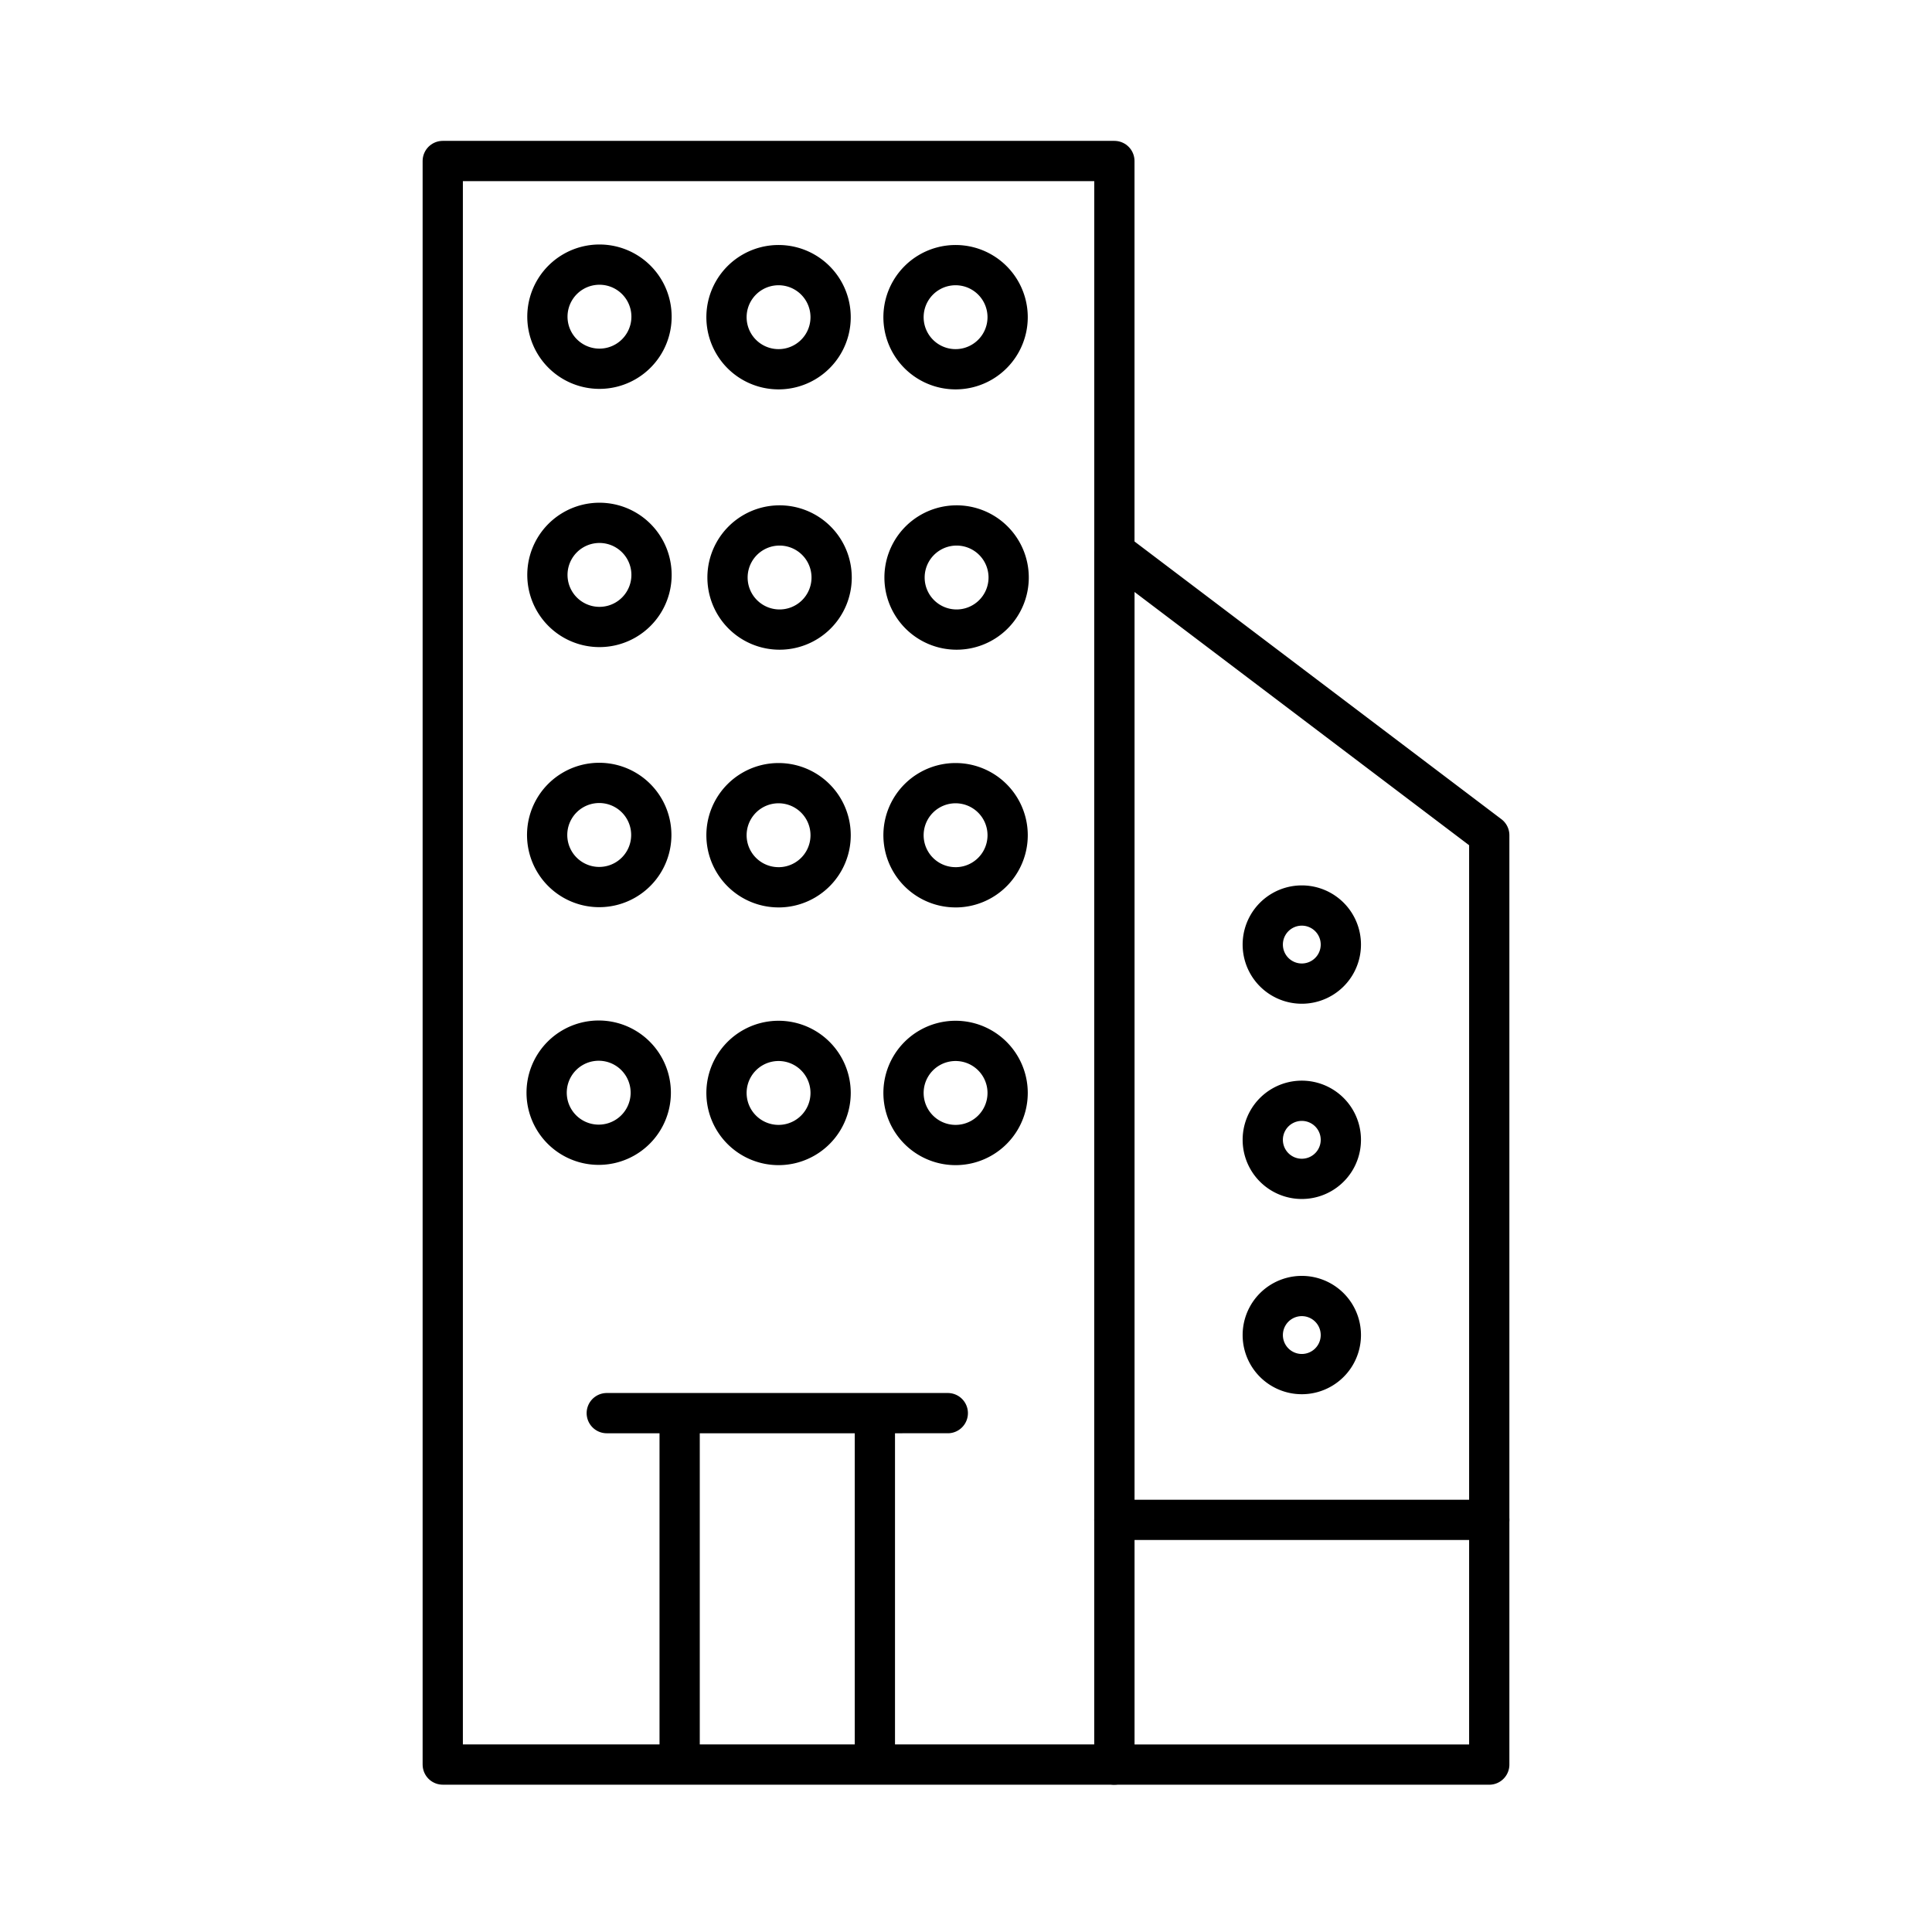<svg width="96" height="96" viewBox="0 0 96 96" fill="none" xmlns="http://www.w3.org/2000/svg"><path d="M55.373 8H22v79.68h33.373V8z" stroke="currentColor" stroke-width="2" stroke-linecap="round" stroke-linejoin="round"/><path d="M47.482 18.348a2.587 2.587 0 100-5.174 2.587 2.587 0 000 5.174zm-8.796 0a2.587 2.587 0 100-5.174 2.587 2.587 0 000 5.174zm-8.899-.025a2.587 2.587 0 100-5.174 2.587 2.587 0 000 5.174zm17.695 12.96a2.587 2.587 0 100-5.173 2.587 2.587 0 000 5.173zm-8.796 0a2.587 2.587 0 100-5.173 2.587 2.587 0 000 5.173zm-8.899-.129a2.587 2.587 0 100-5.174 2.587 2.587 0 000 5.174zM47.482 44.09a2.587 2.587 0 100-5.175 2.587 2.587 0 000 5.174zm-8.796 0a2.587 2.587 0 100-5.175 2.587 2.587 0 000 5.174zm-8.911-.013a2.587 2.587 0 100-5.175 2.587 2.587 0 000 5.175zm17.707 12.818a2.587 2.587 0 100-5.174 2.587 2.587 0 000 5.174zm-8.796 0a2.587 2.587 0 100-5.174 2.587 2.587 0 000 5.174zm-8.937-.013a2.587 2.587 0 100-5.174 2.587 2.587 0 000 5.174zm13.723 13.336v17.075m-9.701-17.075v17.075m13.324-17.075H30.15m25.223 17.463H74V41.502L55.373 27.403v60.278z" stroke="currentColor" stroke-width="2" stroke-linecap="round" stroke-linejoin="round"/><path d="M64.686 48.875a1.94 1.94 0 100-3.88 1.94 1.94 0 000 3.88zm0 9.702a1.94 1.94 0 100-3.88 1.94 1.94 0 000 3.88zm0 9.701a1.94 1.94 0 100-3.88 1.94 1.94 0 000 3.88zm-9.313 7.244H74" stroke="currentColor" stroke-width="2" stroke-linecap="round" stroke-linejoin="round"/></svg>